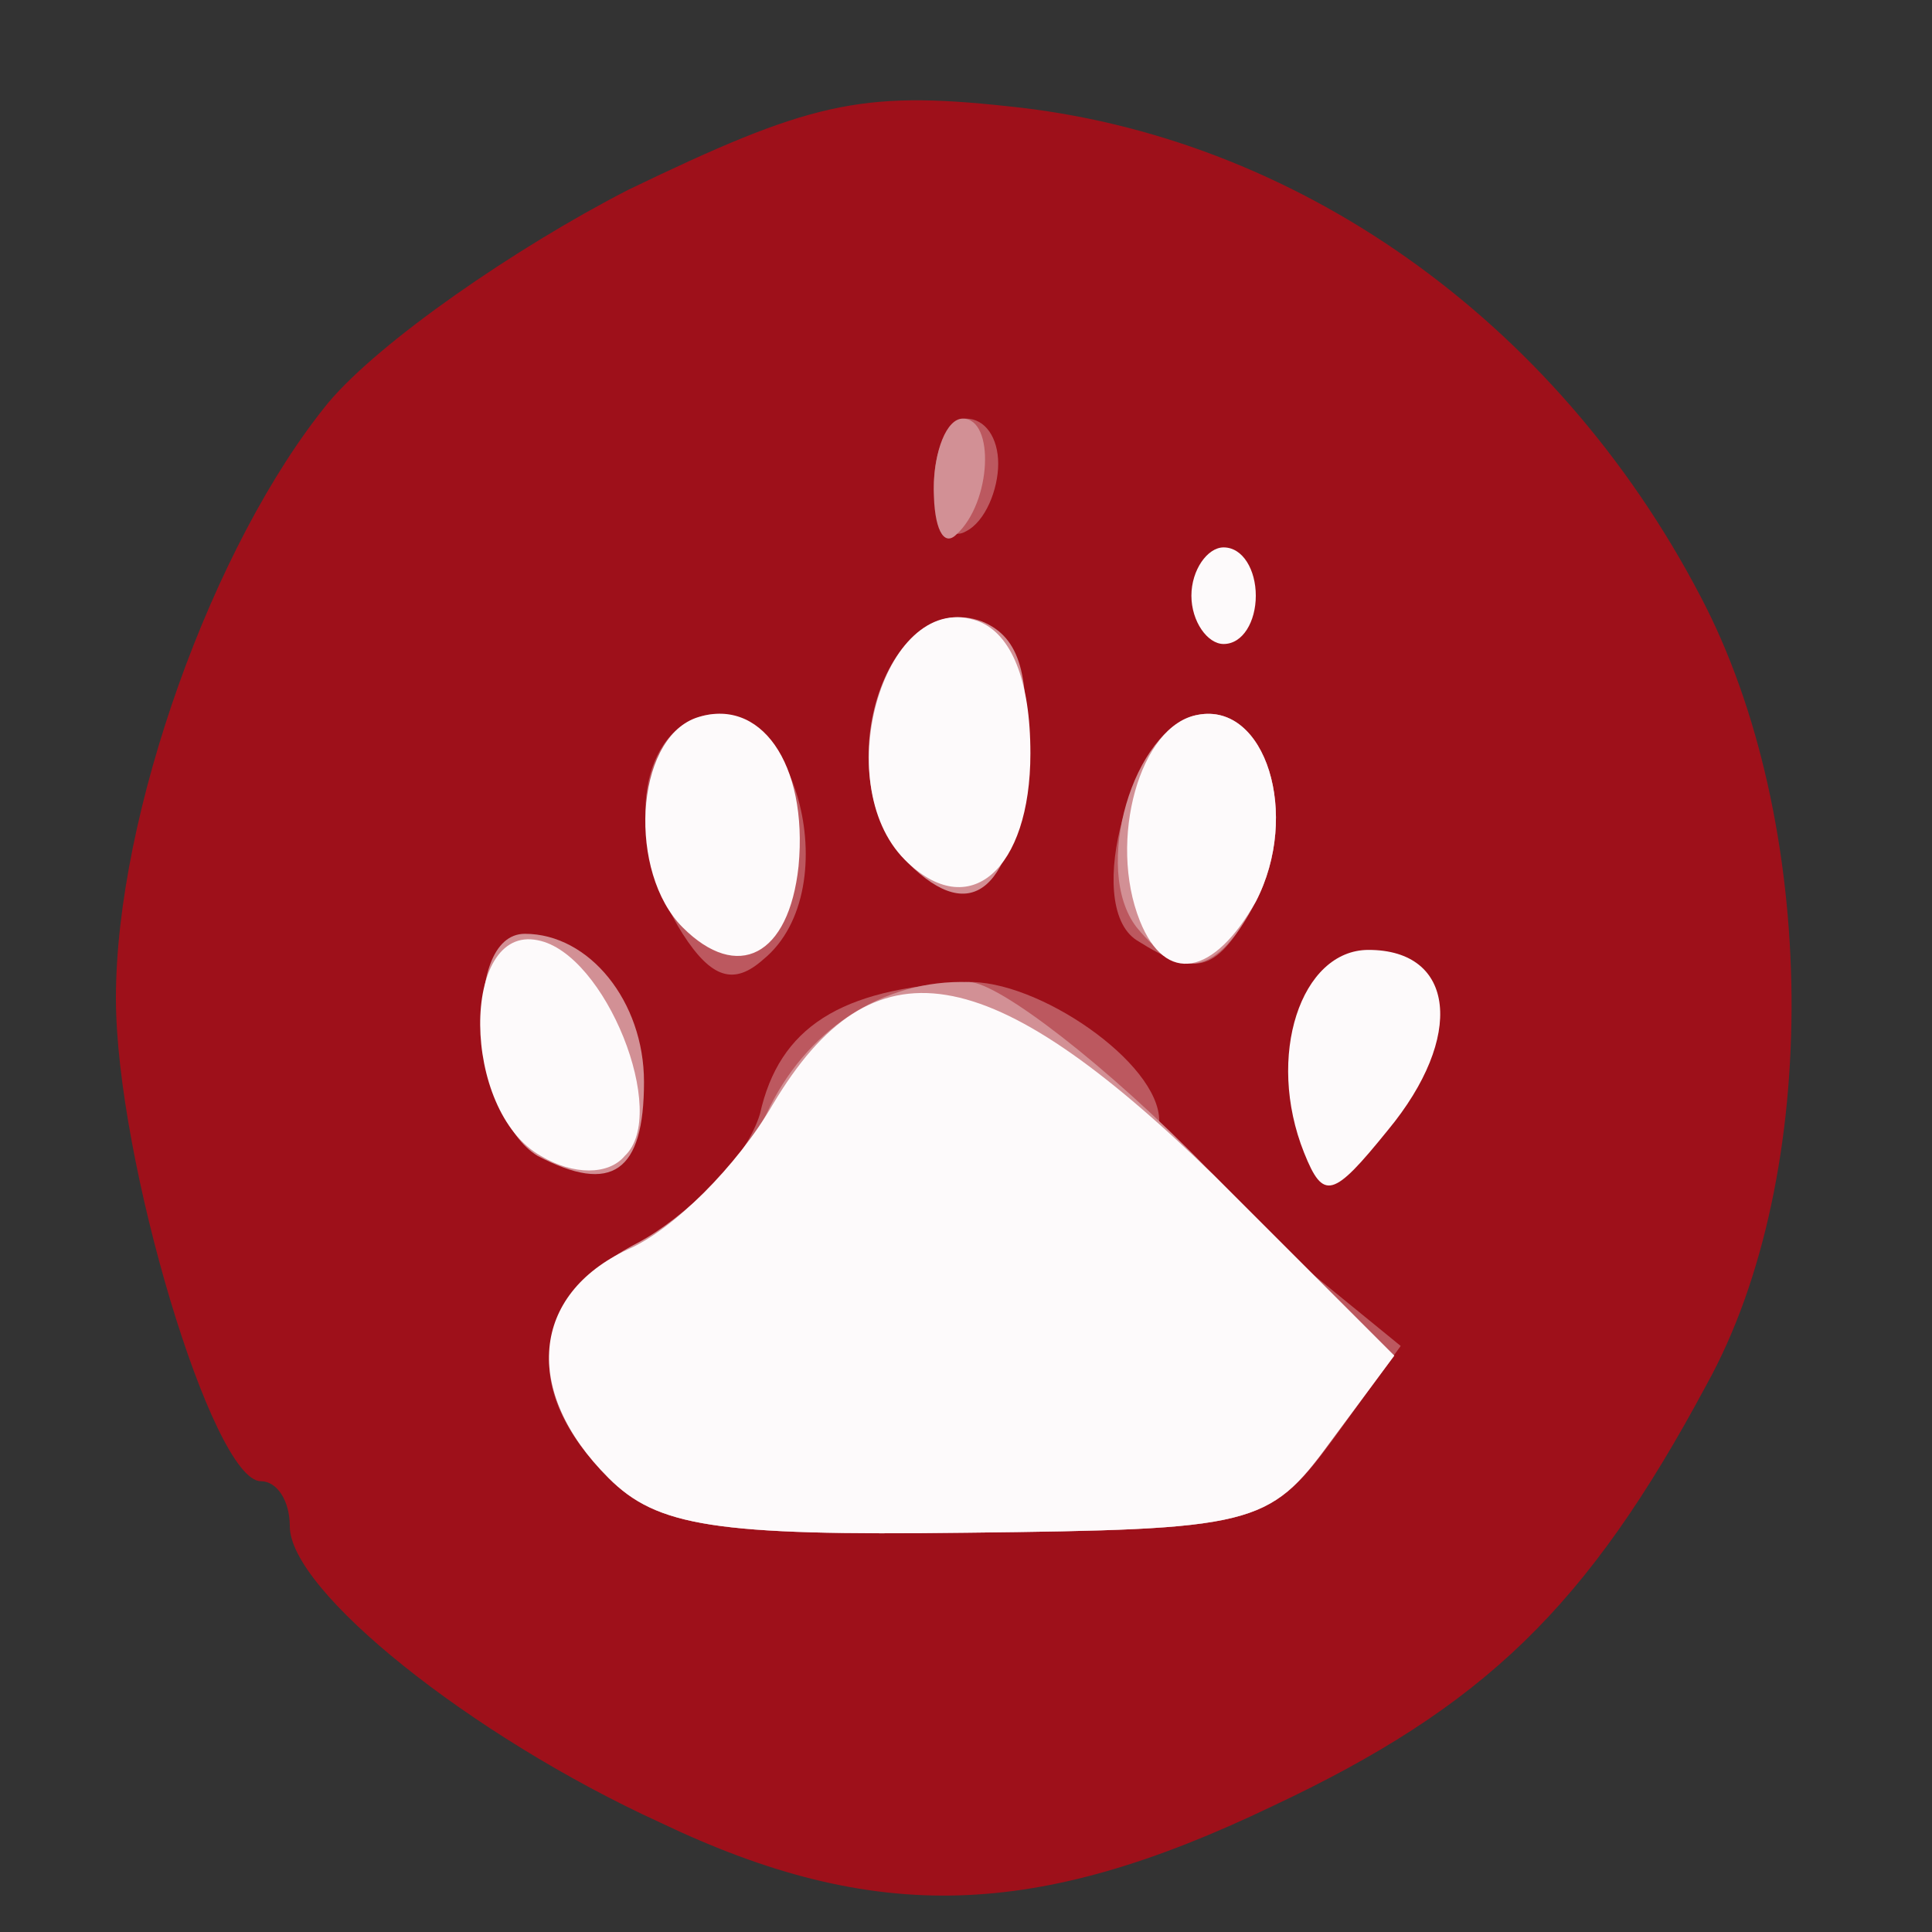 <!DOCTYPE svg PUBLIC "-//W3C//DTD SVG 20010904//EN" "http://www.w3.org/TR/2001/REC-SVG-20010904/DTD/svg10.dtd">
<svg version="1.0" xmlns="http://www.w3.org/2000/svg" width="60px" height="60px" viewBox="0 0 600 600" preserveAspectRatio="xMidYMid meet">
<rect x="0" y="0" width="600" height="600" fill="#333333" stroke="none"/>
<g id="layer101" fill="#9e101a" stroke="none">
<path d="M205 566 c-59 -27 -115 -72 -115 -92 0 -8 -4 -14 -9 -14 -15 0 -45 -100 -45 -150 0 -57 30 -141 66 -185 16 -19 58 -48 93 -66 56 -27 72 -31 118 -26 89 9 170 66 215 152 37 70 38 180 2 245 -37 69 -69 100 -135 131 -73 35 -123 37 -190 5z"/>
</g>
<g id="layer102" fill="#bc585f" stroke="none">
<path d="M189 459 c-28 -28 -24 -56 11 -74 16 -8 32 -26 36 -39 6 -27 25 -39 64 -41 22 -1 60 25 60 43 0 4 17 21 37 39 l38 31 -21 29 c-20 27 -24 28 -114 29 -78 1 -96 -2 -111 -17z"/>
<path d="M212 290 c-17 -27 -15 -59 4 -67 30 -11 48 53 21 75 -9 8 -16 6 -25 -8z"/>
<path d="M353 292 c-17 -11 -1 -66 19 -70 21 -4 32 31 18 58 -12 22 -18 24 -37 12z"/>
<path d="M290 151 c0 -12 5 -21 10 -21 6 0 10 6 10 14 0 8 -4 18 -10 21 -5 3 -10 -3 -10 -14z"/>
</g>
<g id="layer103" fill="#d29095" stroke="none">
<path d="M189 459 c-27 -27 -24 -56 9 -73 15 -8 33 -26 40 -40 12 -26 36 -42 63 -41 9 0 43 26 74 58 l58 58 -20 27 c-19 26 -24 27 -113 28 -78 1 -96 -2 -111 -17z"/>
<path d="M167 359 c-20 -12 -24 -69 -4 -69 20 0 37 21 37 46 0 28 -10 35 -33 23z"/>
<path d="M353 288 c-14 -18 -1 -62 19 -66 21 -4 32 31 18 58 -12 23 -23 25 -37 8z"/>
<path d="M282 268 c-26 -26 -7 -86 23 -75 12 5 15 17 13 44 -3 39 -16 51 -36 31z"/>
<path d="M290 152 c0 -12 4 -22 9 -22 10 0 9 26 -2 36 -4 4 -7 -2 -7 -14z"/>
</g>
<g id="layer104" fill="#fdfafb" stroke="none">
<path d="M189 459 c-27 -27 -24 -57 6 -71 14 -6 34 -26 45 -45 31 -52 67 -46 137 22 l56 56 -20 27 c-19 26 -24 27 -113 28 -78 1 -96 -2 -111 -17z"/>
<path d="M168 359 c-25 -14 -25 -72 -1 -67 21 4 41 54 27 67 -5 6 -16 6 -26 0z"/>
<path d="M405 358 c-12 -30 -1 -63 20 -63 27 0 30 27 6 56 -17 21 -20 22 -26 7z"/>
<path d="M212 288 c-17 -17 -15 -58 4 -65 20 -7 35 14 32 46 -3 28 -19 36 -36 19z"/>
<path d="M354 286 c-10 -25 0 -61 18 -64 21 -4 32 31 18 58 -13 23 -28 26 -36 6z"/>
<path d="M281 267 c-24 -24 -6 -85 23 -74 10 4 16 18 16 41 0 36 -19 53 -39 33z"/>
<path d="M370 185 c0 -8 5 -15 10 -15 6 0 10 7 10 15 0 8 -4 15 -10 15 -5 0 -10 -7 -10 -15z"/>
</g>


</svg>